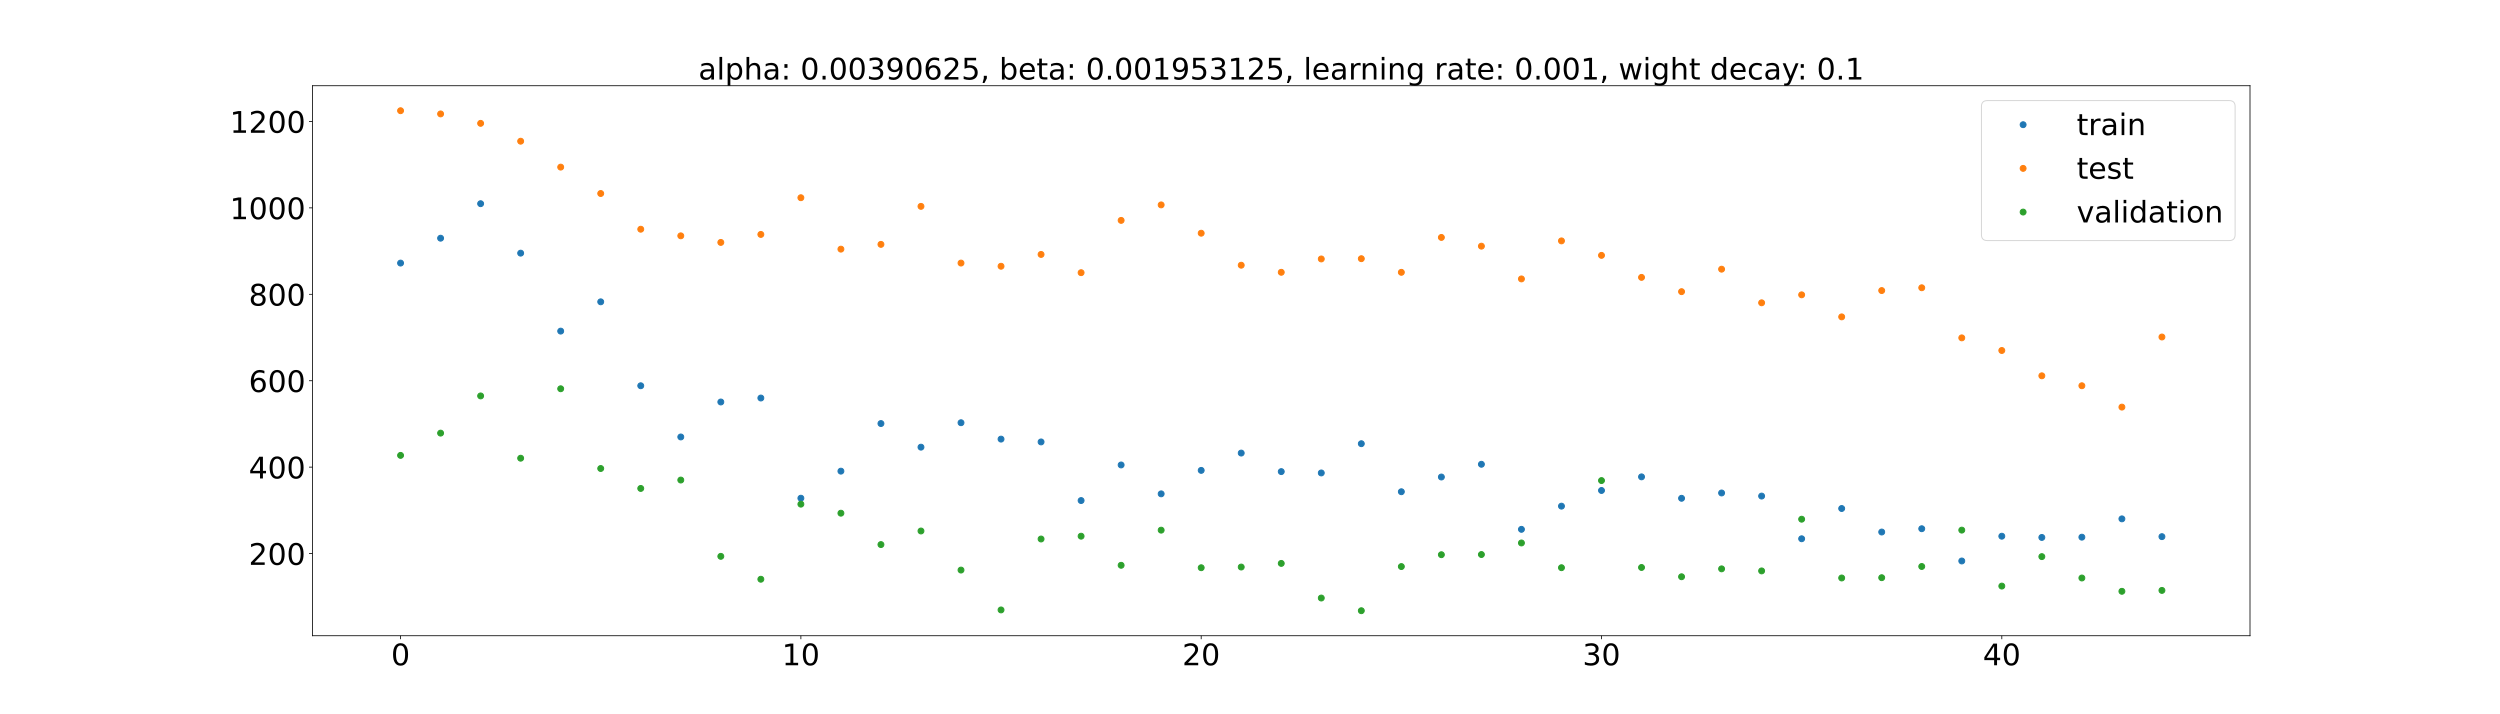 <?xml version="1.0" encoding="utf-8" standalone="no"?>
<!DOCTYPE svg PUBLIC "-//W3C//DTD SVG 1.1//EN"
  "http://www.w3.org/Graphics/SVG/1.1/DTD/svg11.dtd">
<!-- Created with matplotlib (https://matplotlib.org/) -->
<svg height="720pt" version="1.1" viewBox="0 0 2520 720" width="2520pt" xmlns="http://www.w3.org/2000/svg" xmlns:xlink="http://www.w3.org/1999/xlink">
 <defs>
  <style type="text/css">*{stroke-linecap:butt;stroke-linejoin:round;}</style>
 </defs>
 <g id="figure_1">
  <g id="patch_1">
   <path d="M 0 720 
L 2520 720 
L 2520 0 
L 0 0 
z
" style="fill:#ffffff;"/>
  </g>
  <g id="axes_1">
   <g id="patch_2">
    <path d="M 315 640.8 
L 2268 640.8 
L 2268 86.4 
L 315 86.4 
z
" style="fill:#ffffff;"/>
   </g>
   <g id="matplotlib.axis_1">
    <g id="xtick_1">
     <g id="line2d_1">
      <defs>
       <path d="M 0 0 
L 0 3.5 
" id="m6054682bad" style="stroke:#000000;stroke-width:0.8;"/>
      </defs>
      <g>
       <use style="stroke:#000000;stroke-width:0.8;" x="403.773" xlink:href="#m6054682bad" y="640.8"/>
      </g>
     </g>
     <g id="text_1">
      <!-- 0 -->
      <g transform="translate(394.229 670.595)scale(0.3 -0.3)">
       <defs>
        <path d="M 31.781 66.406 
Q 24.172 66.406 20.328 58.906 
Q 16.5 51.422 16.5 36.375 
Q 16.5 21.391 20.328 13.891 
Q 24.172 6.391 31.781 6.391 
Q 39.453 6.391 43.281 13.891 
Q 47.125 21.391 47.125 36.375 
Q 47.125 51.422 43.281 58.906 
Q 39.453 66.406 31.781 66.406 
z
M 31.781 74.219 
Q 44.047 74.219 50.516 64.516 
Q 56.984 54.828 56.984 36.375 
Q 56.984 17.969 50.516 8.266 
Q 44.047 -1.422 31.781 -1.422 
Q 19.531 -1.422 13.062 8.266 
Q 6.594 17.969 6.594 36.375 
Q 6.594 54.828 13.062 64.516 
Q 19.531 74.219 31.781 74.219 
z
" id="DejaVuSans-48"/>
       </defs>
       <use xlink:href="#DejaVuSans-48"/>
      </g>
     </g>
    </g>
    <g id="xtick_2">
     <g id="line2d_2">
      <g>
       <use style="stroke:#000000;stroke-width:0.8;" x="807.285" xlink:href="#m6054682bad" y="640.8"/>
      </g>
     </g>
     <g id="text_2">
      <!-- 10 -->
      <g transform="translate(788.198 670.595)scale(0.3 -0.3)">
       <defs>
        <path d="M 12.406 8.297 
L 28.516 8.297 
L 28.516 63.922 
L 10.984 60.406 
L 10.984 69.391 
L 28.422 72.906 
L 38.281 72.906 
L 38.281 8.297 
L 54.391 8.297 
L 54.391 0 
L 12.406 0 
z
" id="DejaVuSans-49"/>
       </defs>
       <use xlink:href="#DejaVuSans-49"/>
       <use x="63.623" xlink:href="#DejaVuSans-48"/>
      </g>
     </g>
    </g>
    <g id="xtick_3">
     <g id="line2d_3">
      <g>
       <use style="stroke:#000000;stroke-width:0.8;" x="1210.798" xlink:href="#m6054682bad" y="640.8"/>
      </g>
     </g>
     <g id="text_3">
      <!-- 20 -->
      <g transform="translate(1191.71 670.595)scale(0.3 -0.3)">
       <defs>
        <path d="M 19.188 8.297 
L 53.609 8.297 
L 53.609 0 
L 7.328 0 
L 7.328 8.297 
Q 12.938 14.109 22.625 23.891 
Q 32.328 33.688 34.812 36.531 
Q 39.547 41.844 41.422 45.531 
Q 43.312 49.219 43.312 52.781 
Q 43.312 58.594 39.234 62.25 
Q 35.156 65.922 28.609 65.922 
Q 23.969 65.922 18.812 64.312 
Q 13.672 62.703 7.812 59.422 
L 7.812 69.391 
Q 13.766 71.781 18.938 73 
Q 24.125 74.219 28.422 74.219 
Q 39.75 74.219 46.484 68.547 
Q 53.219 62.891 53.219 53.422 
Q 53.219 48.922 51.531 44.891 
Q 49.859 40.875 45.406 35.406 
Q 44.188 33.984 37.641 27.219 
Q 31.109 20.453 19.188 8.297 
z
" id="DejaVuSans-50"/>
       </defs>
       <use xlink:href="#DejaVuSans-50"/>
       <use x="63.623" xlink:href="#DejaVuSans-48"/>
      </g>
     </g>
    </g>
    <g id="xtick_4">
     <g id="line2d_4">
      <g>
       <use style="stroke:#000000;stroke-width:0.8;" x="1614.31" xlink:href="#m6054682bad" y="640.8"/>
      </g>
     </g>
     <g id="text_4">
      <!-- 30 -->
      <g transform="translate(1595.222 670.595)scale(0.3 -0.3)">
       <defs>
        <path d="M 40.578 39.312 
Q 47.656 37.797 51.625 33 
Q 55.609 28.219 55.609 21.188 
Q 55.609 10.406 48.188 4.484 
Q 40.766 -1.422 27.094 -1.422 
Q 22.516 -1.422 17.656 -0.516 
Q 12.797 0.391 7.625 2.203 
L 7.625 11.719 
Q 11.719 9.328 16.594 8.109 
Q 21.484 6.891 26.812 6.891 
Q 36.078 6.891 40.938 10.547 
Q 45.797 14.203 45.797 21.188 
Q 45.797 27.641 41.281 31.266 
Q 36.766 34.906 28.719 34.906 
L 20.219 34.906 
L 20.219 43.016 
L 29.109 43.016 
Q 36.375 43.016 40.234 45.922 
Q 44.094 48.828 44.094 54.297 
Q 44.094 59.906 40.109 62.906 
Q 36.141 65.922 28.719 65.922 
Q 24.656 65.922 20.016 65.031 
Q 15.375 64.156 9.812 62.312 
L 9.812 71.094 
Q 15.438 72.656 20.344 73.438 
Q 25.25 74.219 29.594 74.219 
Q 40.828 74.219 47.359 69.109 
Q 53.906 64.016 53.906 55.328 
Q 53.906 49.266 50.438 45.094 
Q 46.969 40.922 40.578 39.312 
z
" id="DejaVuSans-51"/>
       </defs>
       <use xlink:href="#DejaVuSans-51"/>
       <use x="63.623" xlink:href="#DejaVuSans-48"/>
      </g>
     </g>
    </g>
    <g id="xtick_5">
     <g id="line2d_5">
      <g>
       <use style="stroke:#000000;stroke-width:0.8;" x="2017.822" xlink:href="#m6054682bad" y="640.8"/>
      </g>
     </g>
     <g id="text_5">
      <!-- 40 -->
      <g transform="translate(1998.735 670.595)scale(0.3 -0.3)">
       <defs>
        <path d="M 37.797 64.312 
L 12.891 25.391 
L 37.797 25.391 
z
M 35.203 72.906 
L 47.609 72.906 
L 47.609 25.391 
L 58.016 25.391 
L 58.016 17.188 
L 47.609 17.188 
L 47.609 0 
L 37.797 0 
L 37.797 17.188 
L 4.891 17.188 
L 4.891 26.703 
z
" id="DejaVuSans-52"/>
       </defs>
       <use xlink:href="#DejaVuSans-52"/>
       <use x="63.623" xlink:href="#DejaVuSans-48"/>
      </g>
     </g>
    </g>
   </g>
   <g id="matplotlib.axis_2">
    <g id="ytick_1">
     <g id="line2d_6">
      <defs>
       <path d="M 0 0 
L -3.5 0 
" id="mdf84563eaf" style="stroke:#000000;stroke-width:0.8;"/>
      </defs>
      <g>
       <use style="stroke:#000000;stroke-width:0.8;" x="315" xlink:href="#mdf84563eaf" y="557.987"/>
      </g>
     </g>
     <g id="text_6">
      <!-- 200 -->
      <g transform="translate(250.738 569.385)scale(0.3 -0.3)">
       <use xlink:href="#DejaVuSans-50"/>
       <use x="63.623" xlink:href="#DejaVuSans-48"/>
       <use x="127.246" xlink:href="#DejaVuSans-48"/>
      </g>
     </g>
    </g>
    <g id="ytick_2">
     <g id="line2d_7">
      <g>
       <use style="stroke:#000000;stroke-width:0.8;" x="315" xlink:href="#mdf84563eaf" y="470.877"/>
      </g>
     </g>
     <g id="text_7">
      <!-- 400 -->
      <g transform="translate(250.738 482.275)scale(0.3 -0.3)">
       <use xlink:href="#DejaVuSans-52"/>
       <use x="63.623" xlink:href="#DejaVuSans-48"/>
       <use x="127.246" xlink:href="#DejaVuSans-48"/>
      </g>
     </g>
    </g>
    <g id="ytick_3">
     <g id="line2d_8">
      <g>
       <use style="stroke:#000000;stroke-width:0.8;" x="315" xlink:href="#mdf84563eaf" y="383.767"/>
      </g>
     </g>
     <g id="text_8">
      <!-- 600 -->
      <g transform="translate(250.738 395.165)scale(0.3 -0.3)">
       <defs>
        <path d="M 33.016 40.375 
Q 26.375 40.375 22.484 35.828 
Q 18.609 31.297 18.609 23.391 
Q 18.609 15.531 22.484 10.953 
Q 26.375 6.391 33.016 6.391 
Q 39.656 6.391 43.531 10.953 
Q 47.406 15.531 47.406 23.391 
Q 47.406 31.297 43.531 35.828 
Q 39.656 40.375 33.016 40.375 
z
M 52.594 71.297 
L 52.594 62.312 
Q 48.875 64.062 45.094 64.984 
Q 41.312 65.922 37.594 65.922 
Q 27.828 65.922 22.672 59.328 
Q 17.531 52.734 16.797 39.406 
Q 19.672 43.656 24.016 45.922 
Q 28.375 48.188 33.594 48.188 
Q 44.578 48.188 50.953 41.516 
Q 57.328 34.859 57.328 23.391 
Q 57.328 12.156 50.688 5.359 
Q 44.047 -1.422 33.016 -1.422 
Q 20.359 -1.422 13.672 8.266 
Q 6.984 17.969 6.984 36.375 
Q 6.984 53.656 15.188 63.938 
Q 23.391 74.219 37.203 74.219 
Q 40.922 74.219 44.703 73.484 
Q 48.484 72.75 52.594 71.297 
z
" id="DejaVuSans-54"/>
       </defs>
       <use xlink:href="#DejaVuSans-54"/>
       <use x="63.623" xlink:href="#DejaVuSans-48"/>
       <use x="127.246" xlink:href="#DejaVuSans-48"/>
      </g>
     </g>
    </g>
    <g id="ytick_4">
     <g id="line2d_9">
      <g>
       <use style="stroke:#000000;stroke-width:0.8;" x="315" xlink:href="#mdf84563eaf" y="296.657"/>
      </g>
     </g>
     <g id="text_9">
      <!-- 800 -->
      <g transform="translate(250.738 308.054)scale(0.3 -0.3)">
       <defs>
        <path d="M 31.781 34.625 
Q 24.75 34.625 20.719 30.859 
Q 16.703 27.094 16.703 20.516 
Q 16.703 13.922 20.719 10.156 
Q 24.75 6.391 31.781 6.391 
Q 38.812 6.391 42.859 10.172 
Q 46.922 13.969 46.922 20.516 
Q 46.922 27.094 42.891 30.859 
Q 38.875 34.625 31.781 34.625 
z
M 21.922 38.812 
Q 15.578 40.375 12.031 44.719 
Q 8.5 49.078 8.5 55.328 
Q 8.5 64.062 14.719 69.141 
Q 20.953 74.219 31.781 74.219 
Q 42.672 74.219 48.875 69.141 
Q 55.078 64.062 55.078 55.328 
Q 55.078 49.078 51.531 44.719 
Q 48 40.375 41.703 38.812 
Q 48.828 37.156 52.797 32.312 
Q 56.781 27.484 56.781 20.516 
Q 56.781 9.906 50.312 4.234 
Q 43.844 -1.422 31.781 -1.422 
Q 19.734 -1.422 13.25 4.234 
Q 6.781 9.906 6.781 20.516 
Q 6.781 27.484 10.781 32.312 
Q 14.797 37.156 21.922 38.812 
z
M 18.312 54.391 
Q 18.312 48.734 21.844 45.562 
Q 25.391 42.391 31.781 42.391 
Q 38.141 42.391 41.719 45.562 
Q 45.312 48.734 45.312 54.391 
Q 45.312 60.062 41.719 63.234 
Q 38.141 66.406 31.781 66.406 
Q 25.391 66.406 21.844 63.234 
Q 18.312 60.062 18.312 54.391 
z
" id="DejaVuSans-56"/>
       </defs>
       <use xlink:href="#DejaVuSans-56"/>
       <use x="63.623" xlink:href="#DejaVuSans-48"/>
       <use x="127.246" xlink:href="#DejaVuSans-48"/>
      </g>
     </g>
    </g>
    <g id="ytick_5">
     <g id="line2d_10">
      <g>
       <use style="stroke:#000000;stroke-width:0.8;" x="315" xlink:href="#mdf84563eaf" y="209.546"/>
      </g>
     </g>
     <g id="text_10">
      <!-- 1000 -->
      <g transform="translate(231.65 220.944)scale(0.3 -0.3)">
       <use xlink:href="#DejaVuSans-49"/>
       <use x="63.623" xlink:href="#DejaVuSans-48"/>
       <use x="127.246" xlink:href="#DejaVuSans-48"/>
       <use x="190.869" xlink:href="#DejaVuSans-48"/>
      </g>
     </g>
    </g>
    <g id="ytick_6">
     <g id="line2d_11">
      <g>
       <use style="stroke:#000000;stroke-width:0.8;" x="315" xlink:href="#mdf84563eaf" y="122.436"/>
      </g>
     </g>
     <g id="text_11">
      <!-- 1200 -->
      <g transform="translate(231.65 133.834)scale(0.3 -0.3)">
       <use xlink:href="#DejaVuSans-49"/>
       <use x="63.623" xlink:href="#DejaVuSans-50"/>
       <use x="127.246" xlink:href="#DejaVuSans-48"/>
       <use x="190.869" xlink:href="#DejaVuSans-48"/>
      </g>
     </g>
    </g>
   </g>
   <g id="line2d_12">
    <defs>
     <path d="M 0 3 
C 0.796 3 1.559 2.684 2.121 2.121 
C 2.684 1.559 3 0.796 3 0 
C 3 -0.796 2.684 -1.559 2.121 -2.121 
C 1.559 -2.684 0.796 -3 0 -3 
C -0.796 -3 -1.559 -2.684 -2.121 -2.121 
C -2.684 -1.559 -3 -0.796 -3 0 
C -3 0.796 -2.684 1.559 -2.121 2.121 
C -1.559 2.684 -0.796 3 0 3 
z
" id="m9bae33200e" style="stroke:#1f77b4;"/>
    </defs>
    <g clip-path="url(#p2a762c0a19)">
     <use style="fill:#1f77b4;stroke:#1f77b4;" x="403.773" xlink:href="#m9bae33200e" y="265.182"/>
     <use style="fill:#1f77b4;stroke:#1f77b4;" x="444.124" xlink:href="#m9bae33200e" y="240.098"/>
     <use style="fill:#1f77b4;stroke:#1f77b4;" x="484.475" xlink:href="#m9bae33200e" y="205.323"/>
     <use style="fill:#1f77b4;stroke:#1f77b4;" x="524.826" xlink:href="#m9bae33200e" y="255.17"/>
     <use style="fill:#1f77b4;stroke:#1f77b4;" x="565.178" xlink:href="#m9bae33200e" y="333.76"/>
     <use style="fill:#1f77b4;stroke:#1f77b4;" x="605.529" xlink:href="#m9bae33200e" y="304.236"/>
     <use style="fill:#1f77b4;stroke:#1f77b4;" x="645.88" xlink:href="#m9bae33200e" y="388.838"/>
     <use style="fill:#1f77b4;stroke:#1f77b4;" x="686.231" xlink:href="#m9bae33200e" y="440.456"/>
     <use style="fill:#1f77b4;stroke:#1f77b4;" x="726.583" xlink:href="#m9bae33200e" y="405.204"/>
     <use style="fill:#1f77b4;stroke:#1f77b4;" x="766.934" xlink:href="#m9bae33200e" y="401.206"/>
     <use style="fill:#1f77b4;stroke:#1f77b4;" x="807.285" xlink:href="#m9bae33200e" y="502.189"/>
     <use style="fill:#1f77b4;stroke:#1f77b4;" x="847.636" xlink:href="#m9bae33200e" y="474.922"/>
     <use style="fill:#1f77b4;stroke:#1f77b4;" x="887.988" xlink:href="#m9bae33200e" y="426.934"/>
     <use style="fill:#1f77b4;stroke:#1f77b4;" x="928.339" xlink:href="#m9bae33200e" y="450.743"/>
     <use style="fill:#1f77b4;stroke:#1f77b4;" x="968.69" xlink:href="#m9bae33200e" y="426.103"/>
     <use style="fill:#1f77b4;stroke:#1f77b4;" x="1009.041" xlink:href="#m9bae33200e" y="442.626"/>
     <use style="fill:#1f77b4;stroke:#1f77b4;" x="1049.393" xlink:href="#m9bae33200e" y="445.459"/>
     <use style="fill:#1f77b4;stroke:#1f77b4;" x="1089.744" xlink:href="#m9bae33200e" y="504.549"/>
     <use style="fill:#1f77b4;stroke:#1f77b4;" x="1130.095" xlink:href="#m9bae33200e" y="468.676"/>
     <use style="fill:#1f77b4;stroke:#1f77b4;" x="1170.446" xlink:href="#m9bae33200e" y="497.791"/>
     <use style="fill:#1f77b4;stroke:#1f77b4;" x="1210.798" xlink:href="#m9bae33200e" y="474.144"/>
     <use style="fill:#1f77b4;stroke:#1f77b4;" x="1251.149" xlink:href="#m9bae33200e" y="456.694"/>
     <use style="fill:#1f77b4;stroke:#1f77b4;" x="1291.5" xlink:href="#m9bae33200e" y="475.381"/>
     <use style="fill:#1f77b4;stroke:#1f77b4;" x="1331.851" xlink:href="#m9bae33200e" y="476.725"/>
     <use style="fill:#1f77b4;stroke:#1f77b4;" x="1372.202" xlink:href="#m9bae33200e" y="447.249"/>
     <use style="fill:#1f77b4;stroke:#1f77b4;" x="1412.554" xlink:href="#m9bae33200e" y="495.67"/>
     <use style="fill:#1f77b4;stroke:#1f77b4;" x="1452.905" xlink:href="#m9bae33200e" y="480.829"/>
     <use style="fill:#1f77b4;stroke:#1f77b4;" x="1493.256" xlink:href="#m9bae33200e" y="467.977"/>
     <use style="fill:#1f77b4;stroke:#1f77b4;" x="1533.607" xlink:href="#m9bae33200e" y="533.563"/>
     <use style="fill:#1f77b4;stroke:#1f77b4;" x="1573.959" xlink:href="#m9bae33200e" y="510.195"/>
     <use style="fill:#1f77b4;stroke:#1f77b4;" x="1614.31" xlink:href="#m9bae33200e" y="494.404"/>
     <use style="fill:#1f77b4;stroke:#1f77b4;" x="1654.661" xlink:href="#m9bae33200e" y="480.67"/>
     <use style="fill:#1f77b4;stroke:#1f77b4;" x="1695.012" xlink:href="#m9bae33200e" y="502.275"/>
     <use style="fill:#1f77b4;stroke:#1f77b4;" x="1735.364" xlink:href="#m9bae33200e" y="496.914"/>
     <use style="fill:#1f77b4;stroke:#1f77b4;" x="1775.715" xlink:href="#m9bae33200e" y="500.039"/>
     <use style="fill:#1f77b4;stroke:#1f77b4;" x="1816.066" xlink:href="#m9bae33200e" y="543.075"/>
     <use style="fill:#1f77b4;stroke:#1f77b4;" x="1856.417" xlink:href="#m9bae33200e" y="512.575"/>
     <use style="fill:#1f77b4;stroke:#1f77b4;" x="1896.769" xlink:href="#m9bae33200e" y="536.282"/>
     <use style="fill:#1f77b4;stroke:#1f77b4;" x="1937.12" xlink:href="#m9bae33200e" y="532.955"/>
     <use style="fill:#1f77b4;stroke:#1f77b4;" x="1977.471" xlink:href="#m9bae33200e" y="565.465"/>
     <use style="fill:#1f77b4;stroke:#1f77b4;" x="2017.822" xlink:href="#m9bae33200e" y="540.497"/>
     <use style="fill:#1f77b4;stroke:#1f77b4;" x="2058.174" xlink:href="#m9bae33200e" y="541.744"/>
     <use style="fill:#1f77b4;stroke:#1f77b4;" x="2098.525" xlink:href="#m9bae33200e" y="541.474"/>
     <use style="fill:#1f77b4;stroke:#1f77b4;" x="2138.876" xlink:href="#m9bae33200e" y="523.002"/>
     <use style="fill:#1f77b4;stroke:#1f77b4;" x="2179.227" xlink:href="#m9bae33200e" y="540.936"/>
    </g>
   </g>
   <g id="line2d_13">
    <defs>
     <path d="M 0 3 
C 0.796 3 1.559 2.684 2.121 2.121 
C 2.684 1.559 3 0.796 3 0 
C 3 -0.796 2.684 -1.559 2.121 -2.121 
C 1.559 -2.684 0.796 -3 0 -3 
C -0.796 -3 -1.559 -2.684 -2.121 -2.121 
C -2.684 -1.559 -3 -0.796 -3 0 
C -3 0.796 -2.684 1.559 -2.121 2.121 
C -1.559 2.684 -0.796 3 0 3 
z
" id="m41b9b257d6" style="stroke:#ff7f0e;"/>
    </defs>
    <g clip-path="url(#p2a762c0a19)">
     <use style="fill:#ff7f0e;stroke:#ff7f0e;" x="403.773" xlink:href="#m41b9b257d6" y="111.6"/>
     <use style="fill:#ff7f0e;stroke:#ff7f0e;" x="444.124" xlink:href="#m41b9b257d6" y="114.826"/>
     <use style="fill:#ff7f0e;stroke:#ff7f0e;" x="484.475" xlink:href="#m41b9b257d6" y="124.328"/>
     <use style="fill:#ff7f0e;stroke:#ff7f0e;" x="524.826" xlink:href="#m41b9b257d6" y="142.331"/>
     <use style="fill:#ff7f0e;stroke:#ff7f0e;" x="565.178" xlink:href="#m41b9b257d6" y="168.451"/>
     <use style="fill:#ff7f0e;stroke:#ff7f0e;" x="605.529" xlink:href="#m41b9b257d6" y="195.052"/>
     <use style="fill:#ff7f0e;stroke:#ff7f0e;" x="645.88" xlink:href="#m41b9b257d6" y="231.052"/>
     <use style="fill:#ff7f0e;stroke:#ff7f0e;" x="686.231" xlink:href="#m41b9b257d6" y="237.712"/>
     <use style="fill:#ff7f0e;stroke:#ff7f0e;" x="726.583" xlink:href="#m41b9b257d6" y="244.359"/>
     <use style="fill:#ff7f0e;stroke:#ff7f0e;" x="766.934" xlink:href="#m41b9b257d6" y="236.305"/>
     <use style="fill:#ff7f0e;stroke:#ff7f0e;" x="807.285" xlink:href="#m41b9b257d6" y="199.299"/>
     <use style="fill:#ff7f0e;stroke:#ff7f0e;" x="847.636" xlink:href="#m41b9b257d6" y="251.14"/>
     <use style="fill:#ff7f0e;stroke:#ff7f0e;" x="887.988" xlink:href="#m41b9b257d6" y="246.326"/>
     <use style="fill:#ff7f0e;stroke:#ff7f0e;" x="928.339" xlink:href="#m41b9b257d6" y="208.011"/>
     <use style="fill:#ff7f0e;stroke:#ff7f0e;" x="968.69" xlink:href="#m41b9b257d6" y="265.168"/>
     <use style="fill:#ff7f0e;stroke:#ff7f0e;" x="1009.041" xlink:href="#m41b9b257d6" y="268.38"/>
     <use style="fill:#ff7f0e;stroke:#ff7f0e;" x="1049.393" xlink:href="#m41b9b257d6" y="256.475"/>
     <use style="fill:#ff7f0e;stroke:#ff7f0e;" x="1089.744" xlink:href="#m41b9b257d6" y="274.86"/>
     <use style="fill:#ff7f0e;stroke:#ff7f0e;" x="1130.095" xlink:href="#m41b9b257d6" y="222.151"/>
     <use style="fill:#ff7f0e;stroke:#ff7f0e;" x="1170.446" xlink:href="#m41b9b257d6" y="206.526"/>
     <use style="fill:#ff7f0e;stroke:#ff7f0e;" x="1210.798" xlink:href="#m41b9b257d6" y="235.075"/>
     <use style="fill:#ff7f0e;stroke:#ff7f0e;" x="1251.149" xlink:href="#m41b9b257d6" y="267.337"/>
     <use style="fill:#ff7f0e;stroke:#ff7f0e;" x="1291.5" xlink:href="#m41b9b257d6" y="274.466"/>
     <use style="fill:#ff7f0e;stroke:#ff7f0e;" x="1331.851" xlink:href="#m41b9b257d6" y="261.017"/>
     <use style="fill:#ff7f0e;stroke:#ff7f0e;" x="1372.202" xlink:href="#m41b9b257d6" y="260.761"/>
     <use style="fill:#ff7f0e;stroke:#ff7f0e;" x="1412.554" xlink:href="#m41b9b257d6" y="274.493"/>
     <use style="fill:#ff7f0e;stroke:#ff7f0e;" x="1452.905" xlink:href="#m41b9b257d6" y="239.328"/>
     <use style="fill:#ff7f0e;stroke:#ff7f0e;" x="1493.256" xlink:href="#m41b9b257d6" y="248.129"/>
     <use style="fill:#ff7f0e;stroke:#ff7f0e;" x="1533.607" xlink:href="#m41b9b257d6" y="281.146"/>
     <use style="fill:#ff7f0e;stroke:#ff7f0e;" x="1573.959" xlink:href="#m41b9b257d6" y="242.814"/>
     <use style="fill:#ff7f0e;stroke:#ff7f0e;" x="1614.31" xlink:href="#m41b9b257d6" y="257.408"/>
     <use style="fill:#ff7f0e;stroke:#ff7f0e;" x="1654.661" xlink:href="#m41b9b257d6" y="279.596"/>
     <use style="fill:#ff7f0e;stroke:#ff7f0e;" x="1695.012" xlink:href="#m41b9b257d6" y="293.994"/>
     <use style="fill:#ff7f0e;stroke:#ff7f0e;" x="1735.364" xlink:href="#m41b9b257d6" y="271.328"/>
     <use style="fill:#ff7f0e;stroke:#ff7f0e;" x="1775.715" xlink:href="#m41b9b257d6" y="305.23"/>
     <use style="fill:#ff7f0e;stroke:#ff7f0e;" x="1816.066" xlink:href="#m41b9b257d6" y="297.181"/>
     <use style="fill:#ff7f0e;stroke:#ff7f0e;" x="1856.417" xlink:href="#m41b9b257d6" y="319.406"/>
     <use style="fill:#ff7f0e;stroke:#ff7f0e;" x="1896.769" xlink:href="#m41b9b257d6" y="292.884"/>
     <use style="fill:#ff7f0e;stroke:#ff7f0e;" x="1937.12" xlink:href="#m41b9b257d6" y="290.065"/>
     <use style="fill:#ff7f0e;stroke:#ff7f0e;" x="1977.471" xlink:href="#m41b9b257d6" y="340.562"/>
     <use style="fill:#ff7f0e;stroke:#ff7f0e;" x="2017.822" xlink:href="#m41b9b257d6" y="353.296"/>
     <use style="fill:#ff7f0e;stroke:#ff7f0e;" x="2058.174" xlink:href="#m41b9b257d6" y="378.806"/>
     <use style="fill:#ff7f0e;stroke:#ff7f0e;" x="2098.525" xlink:href="#m41b9b257d6" y="388.832"/>
     <use style="fill:#ff7f0e;stroke:#ff7f0e;" x="2138.876" xlink:href="#m41b9b257d6" y="410.362"/>
     <use style="fill:#ff7f0e;stroke:#ff7f0e;" x="2179.227" xlink:href="#m41b9b257d6" y="339.699"/>
    </g>
   </g>
   <g id="line2d_14">
    <defs>
     <path d="M 0 3 
C 0.796 3 1.559 2.684 2.121 2.121 
C 2.684 1.559 3 0.796 3 0 
C 3 -0.796 2.684 -1.559 2.121 -2.121 
C 1.559 -2.684 0.796 -3 0 -3 
C -0.796 -3 -1.559 -2.684 -2.121 -2.121 
C -2.684 -1.559 -3 -0.796 -3 0 
C -3 0.796 -2.684 1.559 -2.121 2.121 
C -1.559 2.684 -0.796 3 0 3 
z
" id="ma944608fc1" style="stroke:#2ca02c;"/>
    </defs>
    <g clip-path="url(#p2a762c0a19)">
     <use style="fill:#2ca02c;stroke:#2ca02c;" x="403.773" xlink:href="#ma944608fc1" y="459.025"/>
     <use style="fill:#2ca02c;stroke:#2ca02c;" x="444.124" xlink:href="#ma944608fc1" y="436.579"/>
     <use style="fill:#2ca02c;stroke:#2ca02c;" x="484.475" xlink:href="#ma944608fc1" y="399.09"/>
     <use style="fill:#2ca02c;stroke:#2ca02c;" x="524.826" xlink:href="#ma944608fc1" y="461.871"/>
     <use style="fill:#2ca02c;stroke:#2ca02c;" x="565.178" xlink:href="#ma944608fc1" y="391.872"/>
     <use style="fill:#2ca02c;stroke:#2ca02c;" x="605.529" xlink:href="#ma944608fc1" y="472.25"/>
     <use style="fill:#2ca02c;stroke:#2ca02c;" x="645.88" xlink:href="#ma944608fc1" y="492.349"/>
     <use style="fill:#2ca02c;stroke:#2ca02c;" x="686.231" xlink:href="#ma944608fc1" y="483.889"/>
     <use style="fill:#2ca02c;stroke:#2ca02c;" x="726.583" xlink:href="#ma944608fc1" y="560.788"/>
     <use style="fill:#2ca02c;stroke:#2ca02c;" x="766.934" xlink:href="#ma944608fc1" y="583.873"/>
     <use style="fill:#2ca02c;stroke:#2ca02c;" x="807.285" xlink:href="#ma944608fc1" y="508.193"/>
     <use style="fill:#2ca02c;stroke:#2ca02c;" x="847.636" xlink:href="#ma944608fc1" y="517.297"/>
     <use style="fill:#2ca02c;stroke:#2ca02c;" x="887.988" xlink:href="#ma944608fc1" y="548.928"/>
     <use style="fill:#2ca02c;stroke:#2ca02c;" x="928.339" xlink:href="#ma944608fc1" y="535.238"/>
     <use style="fill:#2ca02c;stroke:#2ca02c;" x="968.69" xlink:href="#ma944608fc1" y="574.633"/>
     <use style="fill:#2ca02c;stroke:#2ca02c;" x="1009.041" xlink:href="#ma944608fc1" y="614.806"/>
     <use style="fill:#2ca02c;stroke:#2ca02c;" x="1049.393" xlink:href="#ma944608fc1" y="543.313"/>
     <use style="fill:#2ca02c;stroke:#2ca02c;" x="1089.744" xlink:href="#ma944608fc1" y="540.483"/>
     <use style="fill:#2ca02c;stroke:#2ca02c;" x="1130.095" xlink:href="#ma944608fc1" y="569.815"/>
     <use style="fill:#2ca02c;stroke:#2ca02c;" x="1170.446" xlink:href="#ma944608fc1" y="534.397"/>
     <use style="fill:#2ca02c;stroke:#2ca02c;" x="1210.798" xlink:href="#ma944608fc1" y="572.27"/>
     <use style="fill:#2ca02c;stroke:#2ca02c;" x="1251.149" xlink:href="#ma944608fc1" y="571.576"/>
     <use style="fill:#2ca02c;stroke:#2ca02c;" x="1291.5" xlink:href="#ma944608fc1" y="567.911"/>
     <use style="fill:#2ca02c;stroke:#2ca02c;" x="1331.851" xlink:href="#ma944608fc1" y="602.812"/>
     <use style="fill:#2ca02c;stroke:#2ca02c;" x="1372.202" xlink:href="#ma944608fc1" y="615.6"/>
     <use style="fill:#2ca02c;stroke:#2ca02c;" x="1412.554" xlink:href="#ma944608fc1" y="571.095"/>
     <use style="fill:#2ca02c;stroke:#2ca02c;" x="1452.905" xlink:href="#ma944608fc1" y="559.144"/>
     <use style="fill:#2ca02c;stroke:#2ca02c;" x="1493.256" xlink:href="#ma944608fc1" y="558.962"/>
     <use style="fill:#2ca02c;stroke:#2ca02c;" x="1533.607" xlink:href="#ma944608fc1" y="547.304"/>
     <use style="fill:#2ca02c;stroke:#2ca02c;" x="1573.959" xlink:href="#ma944608fc1" y="572.25"/>
     <use style="fill:#2ca02c;stroke:#2ca02c;" x="1614.31" xlink:href="#ma944608fc1" y="484.409"/>
     <use style="fill:#2ca02c;stroke:#2ca02c;" x="1654.661" xlink:href="#ma944608fc1" y="572.012"/>
     <use style="fill:#2ca02c;stroke:#2ca02c;" x="1695.012" xlink:href="#ma944608fc1" y="581.368"/>
     <use style="fill:#2ca02c;stroke:#2ca02c;" x="1735.364" xlink:href="#ma944608fc1" y="573.402"/>
     <use style="fill:#2ca02c;stroke:#2ca02c;" x="1775.715" xlink:href="#ma944608fc1" y="575.476"/>
     <use style="fill:#2ca02c;stroke:#2ca02c;" x="1816.066" xlink:href="#ma944608fc1" y="523.35"/>
     <use style="fill:#2ca02c;stroke:#2ca02c;" x="1856.417" xlink:href="#ma944608fc1" y="582.6"/>
     <use style="fill:#2ca02c;stroke:#2ca02c;" x="1896.769" xlink:href="#ma944608fc1" y="582.318"/>
     <use style="fill:#2ca02c;stroke:#2ca02c;" x="1937.12" xlink:href="#ma944608fc1" y="571.017"/>
     <use style="fill:#2ca02c;stroke:#2ca02c;" x="1977.471" xlink:href="#ma944608fc1" y="534.365"/>
     <use style="fill:#2ca02c;stroke:#2ca02c;" x="2017.822" xlink:href="#ma944608fc1" y="590.771"/>
     <use style="fill:#2ca02c;stroke:#2ca02c;" x="2058.174" xlink:href="#ma944608fc1" y="561.067"/>
     <use style="fill:#2ca02c;stroke:#2ca02c;" x="2098.525" xlink:href="#ma944608fc1" y="582.617"/>
     <use style="fill:#2ca02c;stroke:#2ca02c;" x="2138.876" xlink:href="#ma944608fc1" y="596.034"/>
     <use style="fill:#2ca02c;stroke:#2ca02c;" x="2179.227" xlink:href="#ma944608fc1" y="595.138"/>
    </g>
   </g>
   <g id="patch_3">
    <path d="M 315 640.8 
L 315 86.4 
" style="fill:none;stroke:#000000;stroke-linecap:square;stroke-linejoin:miter;stroke-width:0.8;"/>
   </g>
   <g id="patch_4">
    <path d="M 2268 640.8 
L 2268 86.4 
" style="fill:none;stroke:#000000;stroke-linecap:square;stroke-linejoin:miter;stroke-width:0.8;"/>
   </g>
   <g id="patch_5">
    <path d="M 315 640.8 
L 2268 640.8 
" style="fill:none;stroke:#000000;stroke-linecap:square;stroke-linejoin:miter;stroke-width:0.8;"/>
   </g>
   <g id="patch_6">
    <path d="M 315 86.4 
L 2268 86.4 
" style="fill:none;stroke:#000000;stroke-linecap:square;stroke-linejoin:miter;stroke-width:0.8;"/>
   </g>
   <g id="text_12">
    <!-- alpha: 0.00390625, beta: 0.001953125, learning rate: 0.001, wight decay: 0.1 -->
    <g transform="translate(704.023 80.161)scale(0.3 -0.3)">
     <defs>
      <path d="M 34.281 27.484 
Q 23.391 27.484 19.188 25 
Q 14.984 22.516 14.984 16.5 
Q 14.984 11.719 18.141 8.906 
Q 21.297 6.109 26.703 6.109 
Q 34.188 6.109 38.703 11.406 
Q 43.219 16.703 43.219 25.484 
L 43.219 27.484 
z
M 52.203 31.203 
L 52.203 0 
L 43.219 0 
L 43.219 8.297 
Q 40.141 3.328 35.547 0.953 
Q 30.953 -1.422 24.312 -1.422 
Q 15.922 -1.422 10.953 3.297 
Q 6 8.016 6 15.922 
Q 6 25.141 12.172 29.828 
Q 18.359 34.516 30.609 34.516 
L 43.219 34.516 
L 43.219 35.406 
Q 43.219 41.609 39.141 45 
Q 35.062 48.391 27.688 48.391 
Q 23 48.391 18.547 47.266 
Q 14.109 46.141 10.016 43.891 
L 10.016 52.203 
Q 14.938 54.109 19.578 55.047 
Q 24.219 56 28.609 56 
Q 40.484 56 46.344 49.844 
Q 52.203 43.703 52.203 31.203 
z
" id="DejaVuSans-97"/>
      <path d="M 9.422 75.984 
L 18.406 75.984 
L 18.406 0 
L 9.422 0 
z
" id="DejaVuSans-108"/>
      <path d="M 18.109 8.203 
L 18.109 -20.797 
L 9.078 -20.797 
L 9.078 54.688 
L 18.109 54.688 
L 18.109 46.391 
Q 20.953 51.266 25.266 53.625 
Q 29.594 56 35.594 56 
Q 45.562 56 51.781 48.094 
Q 58.016 40.188 58.016 27.297 
Q 58.016 14.406 51.781 6.484 
Q 45.562 -1.422 35.594 -1.422 
Q 29.594 -1.422 25.266 0.953 
Q 20.953 3.328 18.109 8.203 
z
M 48.688 27.297 
Q 48.688 37.203 44.609 42.844 
Q 40.531 48.484 33.406 48.484 
Q 26.266 48.484 22.188 42.844 
Q 18.109 37.203 18.109 27.297 
Q 18.109 17.391 22.188 11.75 
Q 26.266 6.109 33.406 6.109 
Q 40.531 6.109 44.609 11.75 
Q 48.688 17.391 48.688 27.297 
z
" id="DejaVuSans-112"/>
      <path d="M 54.891 33.016 
L 54.891 0 
L 45.906 0 
L 45.906 32.719 
Q 45.906 40.484 42.875 44.328 
Q 39.844 48.188 33.797 48.188 
Q 26.516 48.188 22.312 43.547 
Q 18.109 38.922 18.109 30.906 
L 18.109 0 
L 9.078 0 
L 9.078 75.984 
L 18.109 75.984 
L 18.109 46.188 
Q 21.344 51.125 25.703 53.562 
Q 30.078 56 35.797 56 
Q 45.219 56 50.047 50.172 
Q 54.891 44.344 54.891 33.016 
z
" id="DejaVuSans-104"/>
      <path d="M 11.719 12.406 
L 22.016 12.406 
L 22.016 0 
L 11.719 0 
z
M 11.719 51.703 
L 22.016 51.703 
L 22.016 39.312 
L 11.719 39.312 
z
" id="DejaVuSans-58"/>
      <path id="DejaVuSans-32"/>
      <path d="M 10.688 12.406 
L 21 12.406 
L 21 0 
L 10.688 0 
z
" id="DejaVuSans-46"/>
      <path d="M 10.984 1.516 
L 10.984 10.5 
Q 14.703 8.734 18.5 7.812 
Q 22.312 6.891 25.984 6.891 
Q 35.75 6.891 40.891 13.453 
Q 46.047 20.016 46.781 33.406 
Q 43.953 29.203 39.594 26.953 
Q 35.25 24.703 29.984 24.703 
Q 19.047 24.703 12.672 31.312 
Q 6.297 37.938 6.297 49.422 
Q 6.297 60.641 12.938 67.422 
Q 19.578 74.219 30.609 74.219 
Q 43.266 74.219 49.922 64.516 
Q 56.594 54.828 56.594 36.375 
Q 56.594 19.141 48.406 8.859 
Q 40.234 -1.422 26.422 -1.422 
Q 22.703 -1.422 18.891 -0.688 
Q 15.094 0.047 10.984 1.516 
z
M 30.609 32.422 
Q 37.25 32.422 41.125 36.953 
Q 45.016 41.5 45.016 49.422 
Q 45.016 57.281 41.125 61.844 
Q 37.25 66.406 30.609 66.406 
Q 23.969 66.406 20.094 61.844 
Q 16.219 57.281 16.219 49.422 
Q 16.219 41.5 20.094 36.953 
Q 23.969 32.422 30.609 32.422 
z
" id="DejaVuSans-57"/>
      <path d="M 10.797 72.906 
L 49.516 72.906 
L 49.516 64.594 
L 19.828 64.594 
L 19.828 46.734 
Q 21.969 47.469 24.109 47.828 
Q 26.266 48.188 28.422 48.188 
Q 40.625 48.188 47.75 41.5 
Q 54.891 34.812 54.891 23.391 
Q 54.891 11.625 47.562 5.094 
Q 40.234 -1.422 26.906 -1.422 
Q 22.312 -1.422 17.547 -0.641 
Q 12.797 0.141 7.719 1.703 
L 7.719 11.625 
Q 12.109 9.234 16.797 8.062 
Q 21.484 6.891 26.703 6.891 
Q 35.156 6.891 40.078 11.328 
Q 45.016 15.766 45.016 23.391 
Q 45.016 31 40.078 35.438 
Q 35.156 39.891 26.703 39.891 
Q 22.75 39.891 18.812 39.016 
Q 14.891 38.141 10.797 36.281 
z
" id="DejaVuSans-53"/>
      <path d="M 11.719 12.406 
L 22.016 12.406 
L 22.016 4 
L 14.016 -11.625 
L 7.719 -11.625 
L 11.719 4 
z
" id="DejaVuSans-44"/>
      <path d="M 48.688 27.297 
Q 48.688 37.203 44.609 42.844 
Q 40.531 48.484 33.406 48.484 
Q 26.266 48.484 22.188 42.844 
Q 18.109 37.203 18.109 27.297 
Q 18.109 17.391 22.188 11.75 
Q 26.266 6.109 33.406 6.109 
Q 40.531 6.109 44.609 11.75 
Q 48.688 17.391 48.688 27.297 
z
M 18.109 46.391 
Q 20.953 51.266 25.266 53.625 
Q 29.594 56 35.594 56 
Q 45.562 56 51.781 48.094 
Q 58.016 40.188 58.016 27.297 
Q 58.016 14.406 51.781 6.484 
Q 45.562 -1.422 35.594 -1.422 
Q 29.594 -1.422 25.266 0.953 
Q 20.953 3.328 18.109 8.203 
L 18.109 0 
L 9.078 0 
L 9.078 75.984 
L 18.109 75.984 
z
" id="DejaVuSans-98"/>
      <path d="M 56.203 29.594 
L 56.203 25.203 
L 14.891 25.203 
Q 15.484 15.922 20.484 11.062 
Q 25.484 6.203 34.422 6.203 
Q 39.594 6.203 44.453 7.469 
Q 49.312 8.734 54.109 11.281 
L 54.109 2.781 
Q 49.266 0.734 44.188 -0.344 
Q 39.109 -1.422 33.891 -1.422 
Q 20.797 -1.422 13.156 6.188 
Q 5.516 13.812 5.516 26.812 
Q 5.516 40.234 12.766 48.109 
Q 20.016 56 32.328 56 
Q 43.359 56 49.781 48.891 
Q 56.203 41.797 56.203 29.594 
z
M 47.219 32.234 
Q 47.125 39.594 43.094 43.984 
Q 39.062 48.391 32.422 48.391 
Q 24.906 48.391 20.391 44.141 
Q 15.875 39.891 15.188 32.172 
z
" id="DejaVuSans-101"/>
      <path d="M 18.312 70.219 
L 18.312 54.688 
L 36.812 54.688 
L 36.812 47.703 
L 18.312 47.703 
L 18.312 18.016 
Q 18.312 11.328 20.141 9.422 
Q 21.969 7.516 27.594 7.516 
L 36.812 7.516 
L 36.812 0 
L 27.594 0 
Q 17.188 0 13.234 3.875 
Q 9.281 7.766 9.281 18.016 
L 9.281 47.703 
L 2.688 47.703 
L 2.688 54.688 
L 9.281 54.688 
L 9.281 70.219 
z
" id="DejaVuSans-116"/>
      <path d="M 41.109 46.297 
Q 39.594 47.172 37.812 47.578 
Q 36.031 48 33.891 48 
Q 26.266 48 22.188 43.047 
Q 18.109 38.094 18.109 28.812 
L 18.109 0 
L 9.078 0 
L 9.078 54.688 
L 18.109 54.688 
L 18.109 46.188 
Q 20.953 51.172 25.484 53.578 
Q 30.031 56 36.531 56 
Q 37.453 56 38.578 55.875 
Q 39.703 55.766 41.062 55.516 
z
" id="DejaVuSans-114"/>
      <path d="M 54.891 33.016 
L 54.891 0 
L 45.906 0 
L 45.906 32.719 
Q 45.906 40.484 42.875 44.328 
Q 39.844 48.188 33.797 48.188 
Q 26.516 48.188 22.312 43.547 
Q 18.109 38.922 18.109 30.906 
L 18.109 0 
L 9.078 0 
L 9.078 54.688 
L 18.109 54.688 
L 18.109 46.188 
Q 21.344 51.125 25.703 53.562 
Q 30.078 56 35.797 56 
Q 45.219 56 50.047 50.172 
Q 54.891 44.344 54.891 33.016 
z
" id="DejaVuSans-110"/>
      <path d="M 9.422 54.688 
L 18.406 54.688 
L 18.406 0 
L 9.422 0 
z
M 9.422 75.984 
L 18.406 75.984 
L 18.406 64.594 
L 9.422 64.594 
z
" id="DejaVuSans-105"/>
      <path d="M 45.406 27.984 
Q 45.406 37.75 41.375 43.109 
Q 37.359 48.484 30.078 48.484 
Q 22.859 48.484 18.828 43.109 
Q 14.797 37.75 14.797 27.984 
Q 14.797 18.266 18.828 12.891 
Q 22.859 7.516 30.078 7.516 
Q 37.359 7.516 41.375 12.891 
Q 45.406 18.266 45.406 27.984 
z
M 54.391 6.781 
Q 54.391 -7.172 48.188 -13.984 
Q 42 -20.797 29.203 -20.797 
Q 24.469 -20.797 20.266 -20.094 
Q 16.062 -19.391 12.109 -17.922 
L 12.109 -9.188 
Q 16.062 -11.328 19.922 -12.344 
Q 23.781 -13.375 27.781 -13.375 
Q 36.625 -13.375 41.016 -8.766 
Q 45.406 -4.156 45.406 5.172 
L 45.406 9.625 
Q 42.625 4.781 38.281 2.391 
Q 33.938 0 27.875 0 
Q 17.828 0 11.672 7.656 
Q 5.516 15.328 5.516 27.984 
Q 5.516 40.672 11.672 48.328 
Q 17.828 56 27.875 56 
Q 33.938 56 38.281 53.609 
Q 42.625 51.219 45.406 46.391 
L 45.406 54.688 
L 54.391 54.688 
z
" id="DejaVuSans-103"/>
      <path d="M 4.203 54.688 
L 13.188 54.688 
L 24.422 12.016 
L 35.594 54.688 
L 46.188 54.688 
L 57.422 12.016 
L 68.609 54.688 
L 77.594 54.688 
L 63.281 0 
L 52.688 0 
L 40.922 44.828 
L 29.109 0 
L 18.5 0 
z
" id="DejaVuSans-119"/>
      <path d="M 45.406 46.391 
L 45.406 75.984 
L 54.391 75.984 
L 54.391 0 
L 45.406 0 
L 45.406 8.203 
Q 42.578 3.328 38.25 0.953 
Q 33.938 -1.422 27.875 -1.422 
Q 17.969 -1.422 11.734 6.484 
Q 5.516 14.406 5.516 27.297 
Q 5.516 40.188 11.734 48.094 
Q 17.969 56 27.875 56 
Q 33.938 56 38.25 53.625 
Q 42.578 51.266 45.406 46.391 
z
M 14.797 27.297 
Q 14.797 17.391 18.875 11.75 
Q 22.953 6.109 30.078 6.109 
Q 37.203 6.109 41.297 11.75 
Q 45.406 17.391 45.406 27.297 
Q 45.406 37.203 41.297 42.844 
Q 37.203 48.484 30.078 48.484 
Q 22.953 48.484 18.875 42.844 
Q 14.797 37.203 14.797 27.297 
z
" id="DejaVuSans-100"/>
      <path d="M 48.781 52.594 
L 48.781 44.188 
Q 44.969 46.297 41.141 47.344 
Q 37.312 48.391 33.406 48.391 
Q 24.656 48.391 19.812 42.844 
Q 14.984 37.312 14.984 27.297 
Q 14.984 17.281 19.812 11.734 
Q 24.656 6.203 33.406 6.203 
Q 37.312 6.203 41.141 7.25 
Q 44.969 8.297 48.781 10.406 
L 48.781 2.094 
Q 45.016 0.344 40.984 -0.531 
Q 36.969 -1.422 32.422 -1.422 
Q 20.062 -1.422 12.781 6.344 
Q 5.516 14.109 5.516 27.297 
Q 5.516 40.672 12.859 48.328 
Q 20.219 56 33.016 56 
Q 37.156 56 41.109 55.141 
Q 45.062 54.297 48.781 52.594 
z
" id="DejaVuSans-99"/>
      <path d="M 32.172 -5.078 
Q 28.375 -14.844 24.75 -17.812 
Q 21.141 -20.797 15.094 -20.797 
L 7.906 -20.797 
L 7.906 -13.281 
L 13.188 -13.281 
Q 16.891 -13.281 18.938 -11.516 
Q 21 -9.766 23.484 -3.219 
L 25.094 0.875 
L 2.984 54.688 
L 12.5 54.688 
L 29.594 11.922 
L 46.688 54.688 
L 56.203 54.688 
z
" id="DejaVuSans-121"/>
     </defs>
     <use xlink:href="#DejaVuSans-97"/>
     <use x="61.279" xlink:href="#DejaVuSans-108"/>
     <use x="89.062" xlink:href="#DejaVuSans-112"/>
     <use x="152.539" xlink:href="#DejaVuSans-104"/>
     <use x="215.918" xlink:href="#DejaVuSans-97"/>
     <use x="277.197" xlink:href="#DejaVuSans-58"/>
     <use x="310.889" xlink:href="#DejaVuSans-32"/>
     <use x="342.676" xlink:href="#DejaVuSans-48"/>
     <use x="406.299" xlink:href="#DejaVuSans-46"/>
     <use x="438.086" xlink:href="#DejaVuSans-48"/>
     <use x="501.709" xlink:href="#DejaVuSans-48"/>
     <use x="565.332" xlink:href="#DejaVuSans-51"/>
     <use x="628.955" xlink:href="#DejaVuSans-57"/>
     <use x="692.578" xlink:href="#DejaVuSans-48"/>
     <use x="756.201" xlink:href="#DejaVuSans-54"/>
     <use x="819.824" xlink:href="#DejaVuSans-50"/>
     <use x="883.447" xlink:href="#DejaVuSans-53"/>
     <use x="947.07" xlink:href="#DejaVuSans-44"/>
     <use x="978.857" xlink:href="#DejaVuSans-32"/>
     <use x="1010.645" xlink:href="#DejaVuSans-98"/>
     <use x="1074.121" xlink:href="#DejaVuSans-101"/>
     <use x="1135.645" xlink:href="#DejaVuSans-116"/>
     <use x="1174.854" xlink:href="#DejaVuSans-97"/>
     <use x="1236.133" xlink:href="#DejaVuSans-58"/>
     <use x="1269.824" xlink:href="#DejaVuSans-32"/>
     <use x="1301.611" xlink:href="#DejaVuSans-48"/>
     <use x="1365.234" xlink:href="#DejaVuSans-46"/>
     <use x="1397.021" xlink:href="#DejaVuSans-48"/>
     <use x="1460.645" xlink:href="#DejaVuSans-48"/>
     <use x="1524.268" xlink:href="#DejaVuSans-49"/>
     <use x="1587.891" xlink:href="#DejaVuSans-57"/>
     <use x="1651.514" xlink:href="#DejaVuSans-53"/>
     <use x="1715.137" xlink:href="#DejaVuSans-51"/>
     <use x="1778.76" xlink:href="#DejaVuSans-49"/>
     <use x="1842.383" xlink:href="#DejaVuSans-50"/>
     <use x="1906.006" xlink:href="#DejaVuSans-53"/>
     <use x="1969.629" xlink:href="#DejaVuSans-44"/>
     <use x="2001.416" xlink:href="#DejaVuSans-32"/>
     <use x="2033.203" xlink:href="#DejaVuSans-108"/>
     <use x="2060.986" xlink:href="#DejaVuSans-101"/>
     <use x="2122.51" xlink:href="#DejaVuSans-97"/>
     <use x="2183.789" xlink:href="#DejaVuSans-114"/>
     <use x="2223.152" xlink:href="#DejaVuSans-110"/>
     <use x="2286.531" xlink:href="#DejaVuSans-105"/>
     <use x="2314.314" xlink:href="#DejaVuSans-110"/>
     <use x="2377.693" xlink:href="#DejaVuSans-103"/>
     <use x="2441.17" xlink:href="#DejaVuSans-32"/>
     <use x="2472.957" xlink:href="#DejaVuSans-114"/>
     <use x="2514.07" xlink:href="#DejaVuSans-97"/>
     <use x="2575.35" xlink:href="#DejaVuSans-116"/>
     <use x="2614.559" xlink:href="#DejaVuSans-101"/>
     <use x="2676.082" xlink:href="#DejaVuSans-58"/>
     <use x="2709.773" xlink:href="#DejaVuSans-32"/>
     <use x="2741.561" xlink:href="#DejaVuSans-48"/>
     <use x="2805.184" xlink:href="#DejaVuSans-46"/>
     <use x="2836.971" xlink:href="#DejaVuSans-48"/>
     <use x="2900.594" xlink:href="#DejaVuSans-48"/>
     <use x="2964.217" xlink:href="#DejaVuSans-49"/>
     <use x="3027.84" xlink:href="#DejaVuSans-44"/>
     <use x="3059.627" xlink:href="#DejaVuSans-32"/>
     <use x="3091.414" xlink:href="#DejaVuSans-119"/>
     <use x="3173.201" xlink:href="#DejaVuSans-105"/>
     <use x="3200.984" xlink:href="#DejaVuSans-103"/>
     <use x="3264.461" xlink:href="#DejaVuSans-104"/>
     <use x="3327.84" xlink:href="#DejaVuSans-116"/>
     <use x="3367.049" xlink:href="#DejaVuSans-32"/>
     <use x="3398.836" xlink:href="#DejaVuSans-100"/>
     <use x="3462.312" xlink:href="#DejaVuSans-101"/>
     <use x="3523.836" xlink:href="#DejaVuSans-99"/>
     <use x="3578.816" xlink:href="#DejaVuSans-97"/>
     <use x="3640.096" xlink:href="#DejaVuSans-121"/>
     <use x="3692.025" xlink:href="#DejaVuSans-58"/>
     <use x="3725.717" xlink:href="#DejaVuSans-32"/>
     <use x="3757.504" xlink:href="#DejaVuSans-48"/>
     <use x="3821.127" xlink:href="#DejaVuSans-46"/>
     <use x="3852.914" xlink:href="#DejaVuSans-49"/>
    </g>
   </g>
   <g id="legend_1">
    <g id="patch_7">
     <path d="M 2003.297 242.503 
L 2247 242.503 
Q 2253 242.503 2253 236.503 
L 2253 107.4 
Q 2253 101.4 2247 101.4 
L 2003.297 101.4 
Q 1997.297 101.4 1997.297 107.4 
L 1997.297 236.503 
Q 1997.297 242.503 2003.297 242.503 
z
" style="fill:#ffffff;opacity:0.8;stroke:#cccccc;stroke-linejoin:miter;"/>
    </g>
    <g id="line2d_15"/>
    <g id="line2d_16">
     <g>
      <use style="fill:#1f77b4;stroke:#1f77b4;" x="2039.297" xlink:href="#m9bae33200e" y="125.695"/>
     </g>
    </g>
    <g id="text_13">
     <!-- train -->
     <g transform="translate(2093.297 136.195)scale(0.3 -0.3)">
      <use xlink:href="#DejaVuSans-116"/>
      <use x="39.209" xlink:href="#DejaVuSans-114"/>
      <use x="80.322" xlink:href="#DejaVuSans-97"/>
      <use x="141.602" xlink:href="#DejaVuSans-105"/>
      <use x="169.385" xlink:href="#DejaVuSans-110"/>
     </g>
    </g>
    <g id="line2d_17"/>
    <g id="line2d_18">
     <g>
      <use style="fill:#ff7f0e;stroke:#ff7f0e;" x="2039.297" xlink:href="#m41b9b257d6" y="169.73"/>
     </g>
    </g>
    <g id="text_14">
     <!-- test -->
     <g transform="translate(2093.297 180.23)scale(0.3 -0.3)">
      <defs>
       <path d="M 44.281 53.078 
L 44.281 44.578 
Q 40.484 46.531 36.375 47.5 
Q 32.281 48.484 27.875 48.484 
Q 21.188 48.484 17.844 46.438 
Q 14.5 44.391 14.5 40.281 
Q 14.5 37.156 16.891 35.375 
Q 19.281 33.594 26.516 31.984 
L 29.594 31.297 
Q 39.156 29.25 43.188 25.516 
Q 47.219 21.781 47.219 15.094 
Q 47.219 7.469 41.188 3.016 
Q 35.156 -1.422 24.609 -1.422 
Q 20.219 -1.422 15.453 -0.562 
Q 10.688 0.297 5.422 2 
L 5.422 11.281 
Q 10.406 8.688 15.234 7.391 
Q 20.062 6.109 24.812 6.109 
Q 31.156 6.109 34.562 8.281 
Q 37.984 10.453 37.984 14.406 
Q 37.984 18.062 35.516 20.016 
Q 33.062 21.969 24.703 23.781 
L 21.578 24.516 
Q 13.234 26.266 9.516 29.906 
Q 5.812 33.547 5.812 39.891 
Q 5.812 47.609 11.281 51.797 
Q 16.75 56 26.812 56 
Q 31.781 56 36.172 55.266 
Q 40.578 54.547 44.281 53.078 
z
" id="DejaVuSans-115"/>
      </defs>
      <use xlink:href="#DejaVuSans-116"/>
      <use x="39.209" xlink:href="#DejaVuSans-101"/>
      <use x="100.732" xlink:href="#DejaVuSans-115"/>
      <use x="152.832" xlink:href="#DejaVuSans-116"/>
     </g>
    </g>
    <g id="line2d_19"/>
    <g id="line2d_20">
     <g>
      <use style="fill:#2ca02c;stroke:#2ca02c;" x="2039.297" xlink:href="#ma944608fc1" y="213.764"/>
     </g>
    </g>
    <g id="text_15">
     <!-- validation -->
     <g transform="translate(2093.297 224.264)scale(0.3 -0.3)">
      <defs>
       <path d="M 2.984 54.688 
L 12.5 54.688 
L 29.594 8.797 
L 46.688 54.688 
L 56.203 54.688 
L 35.688 0 
L 23.484 0 
z
" id="DejaVuSans-118"/>
       <path d="M 30.609 48.391 
Q 23.391 48.391 19.188 42.75 
Q 14.984 37.109 14.984 27.297 
Q 14.984 17.484 19.156 11.844 
Q 23.344 6.203 30.609 6.203 
Q 37.797 6.203 41.984 11.859 
Q 46.188 17.531 46.188 27.297 
Q 46.188 37.016 41.984 42.703 
Q 37.797 48.391 30.609 48.391 
z
M 30.609 56 
Q 42.328 56 49.016 48.375 
Q 55.719 40.766 55.719 27.297 
Q 55.719 13.875 49.016 6.219 
Q 42.328 -1.422 30.609 -1.422 
Q 18.844 -1.422 12.172 6.219 
Q 5.516 13.875 5.516 27.297 
Q 5.516 40.766 12.172 48.375 
Q 18.844 56 30.609 56 
z
" id="DejaVuSans-111"/>
      </defs>
      <use xlink:href="#DejaVuSans-118"/>
      <use x="59.18" xlink:href="#DejaVuSans-97"/>
      <use x="120.459" xlink:href="#DejaVuSans-108"/>
      <use x="148.242" xlink:href="#DejaVuSans-105"/>
      <use x="176.025" xlink:href="#DejaVuSans-100"/>
      <use x="239.502" xlink:href="#DejaVuSans-97"/>
      <use x="300.781" xlink:href="#DejaVuSans-116"/>
      <use x="339.99" xlink:href="#DejaVuSans-105"/>
      <use x="367.773" xlink:href="#DejaVuSans-111"/>
      <use x="428.955" xlink:href="#DejaVuSans-110"/>
     </g>
    </g>
   </g>
  </g>
 </g>
 <defs>
  <clipPath id="p2a762c0a19">
   <rect height="554.4" width="1953" x="315" y="86.4"/>
  </clipPath>
 </defs>
</svg>
